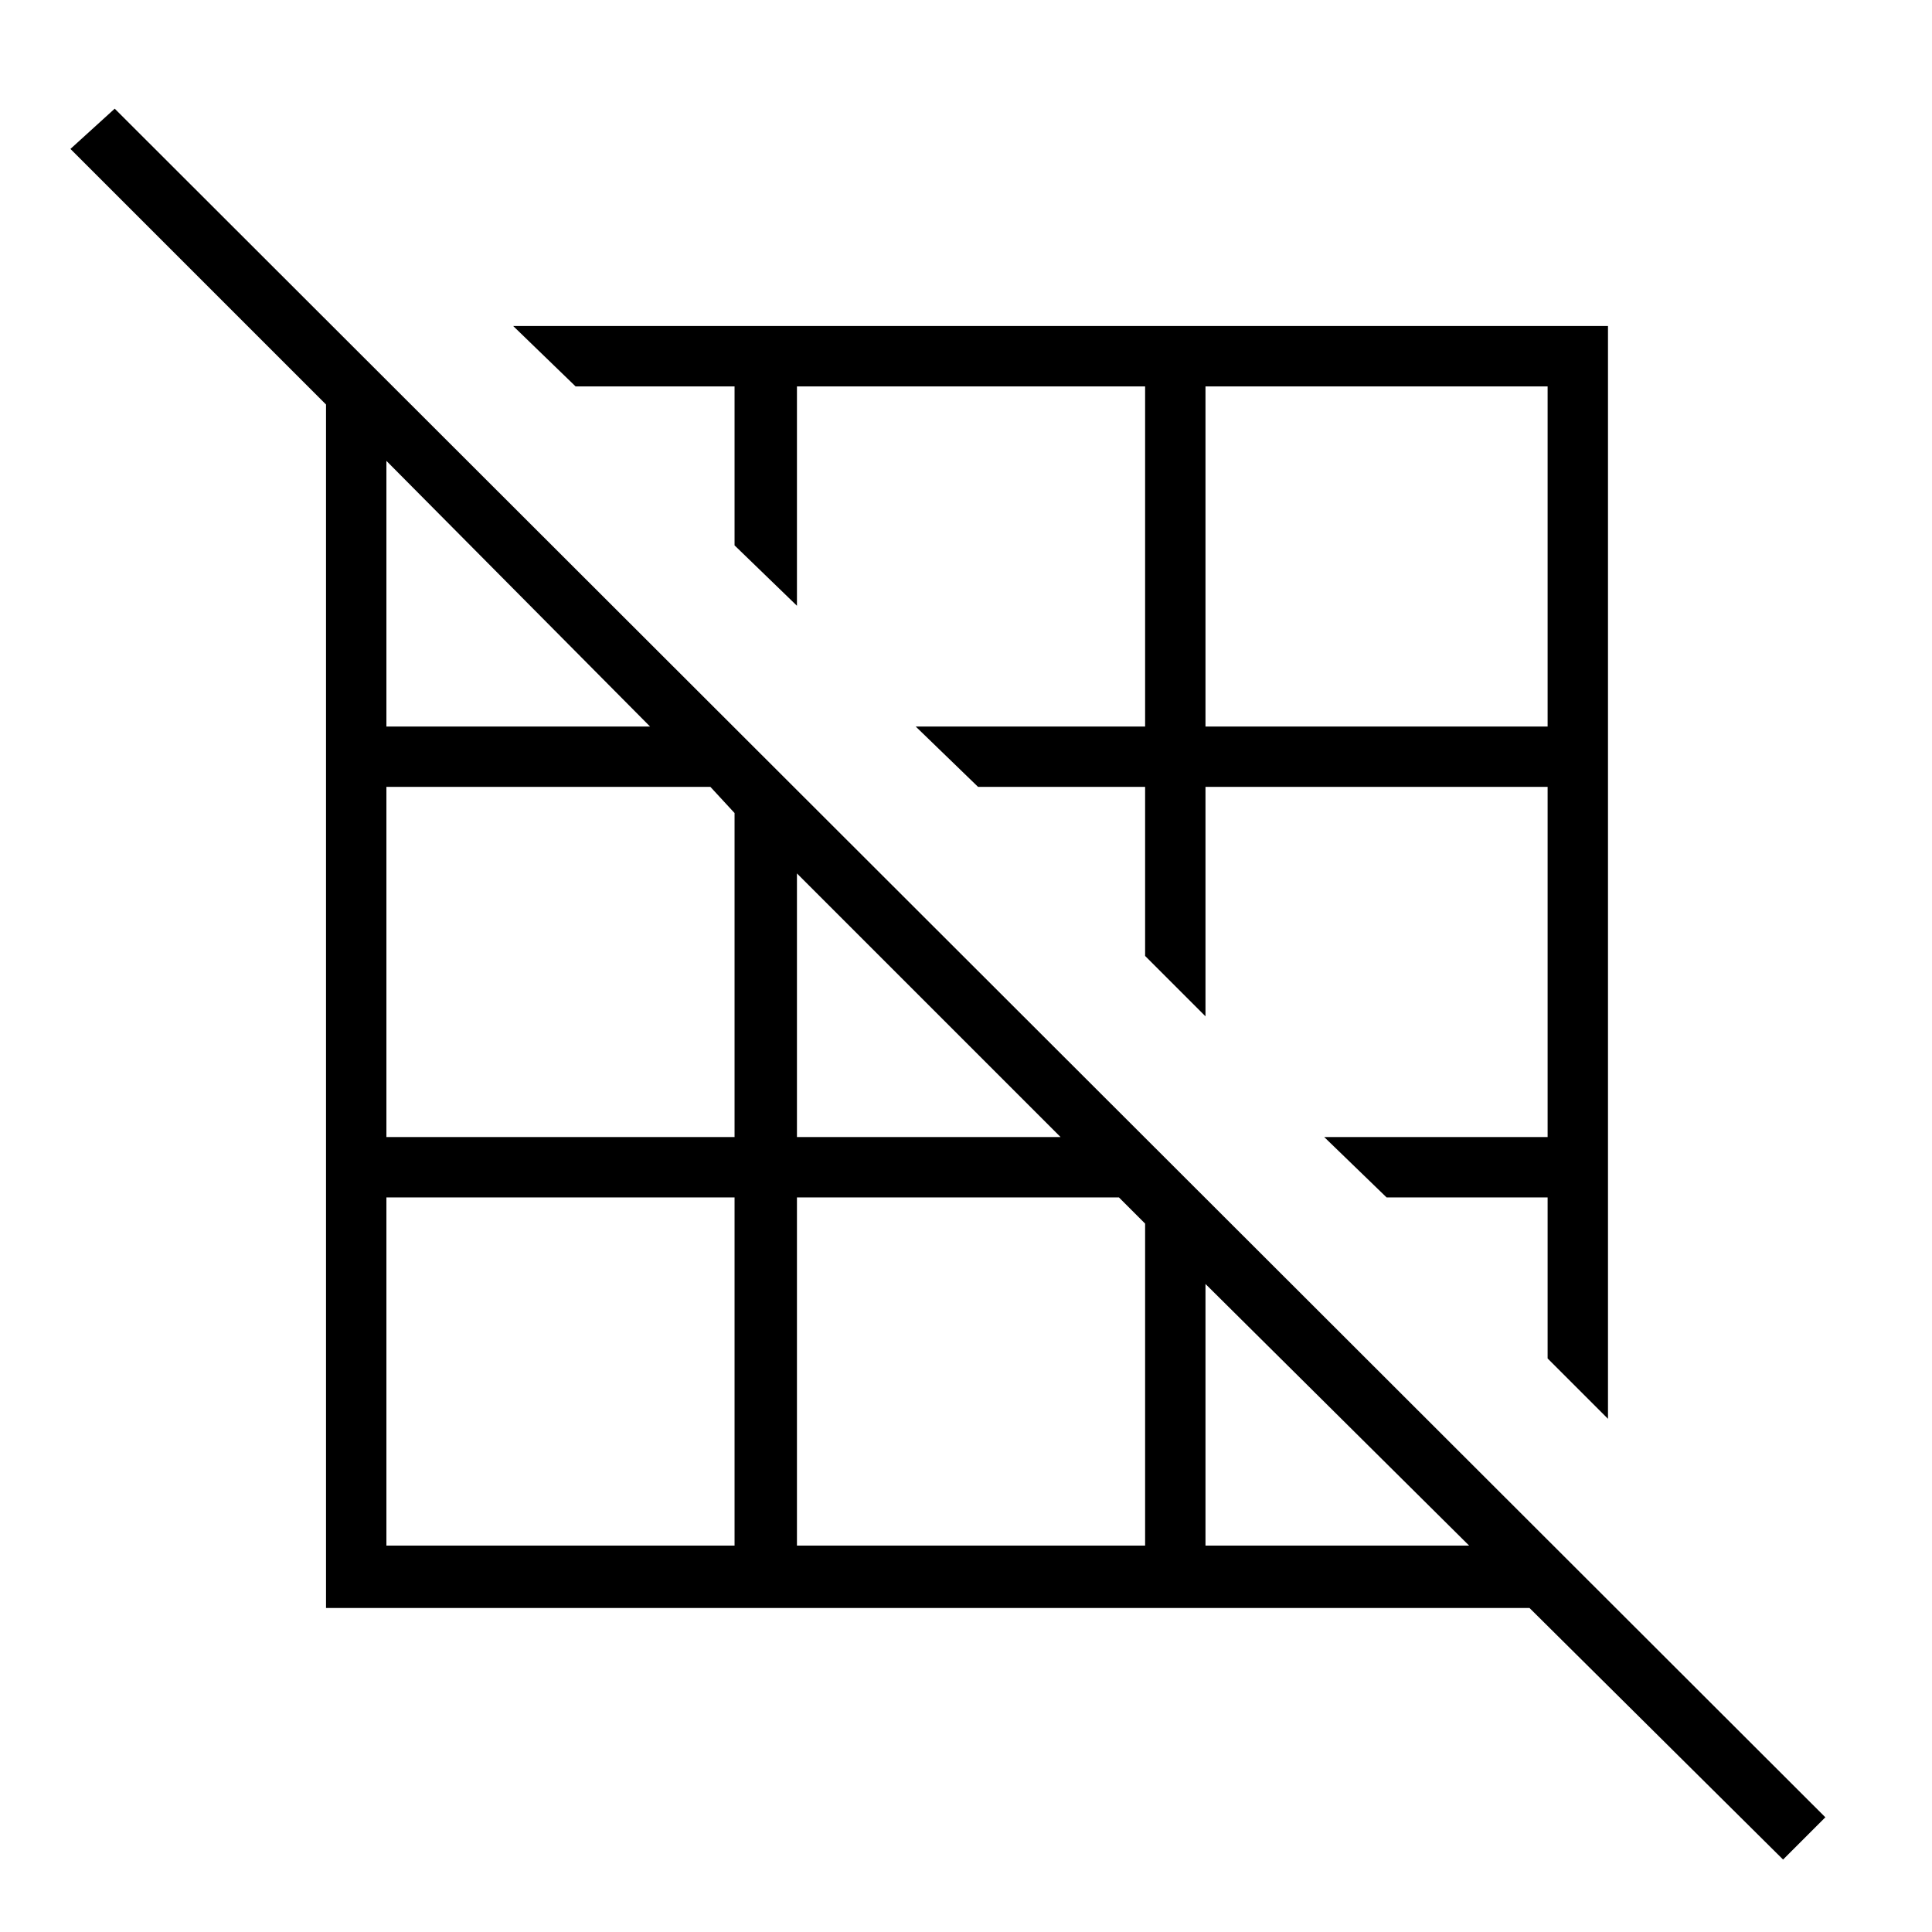 <svg xmlns="http://www.w3.org/2000/svg" height="48" width="48"><path d="M39.95 35.25 38.45 33.75V29.75H34.45L32.9 28.25H38.45V19.55H29.95V25.25L28.45 23.75V19.55H24.3L22.75 18.05H28.45V9.6H19.8V15.05L18.25 13.55V9.6H14.3L12.75 8.1H39.95ZM29.95 18.05H38.45V9.6H29.95ZM44.3 46.2 38 39.95H8.1V10.05L1.75 3.7L2.85 2.7L45.35 45.15ZM29.95 38.4H36.5L29.95 31.9ZM19.8 28.25H26.35L19.8 21.7ZM19.8 38.4H28.45V30.4L27.8 29.75H19.8ZM9.6 18.05H16.15L9.6 11.45ZM9.6 28.25H18.25V20.2L17.65 19.55H9.6ZM9.6 38.4H18.25V29.75H9.6Z"/></svg>